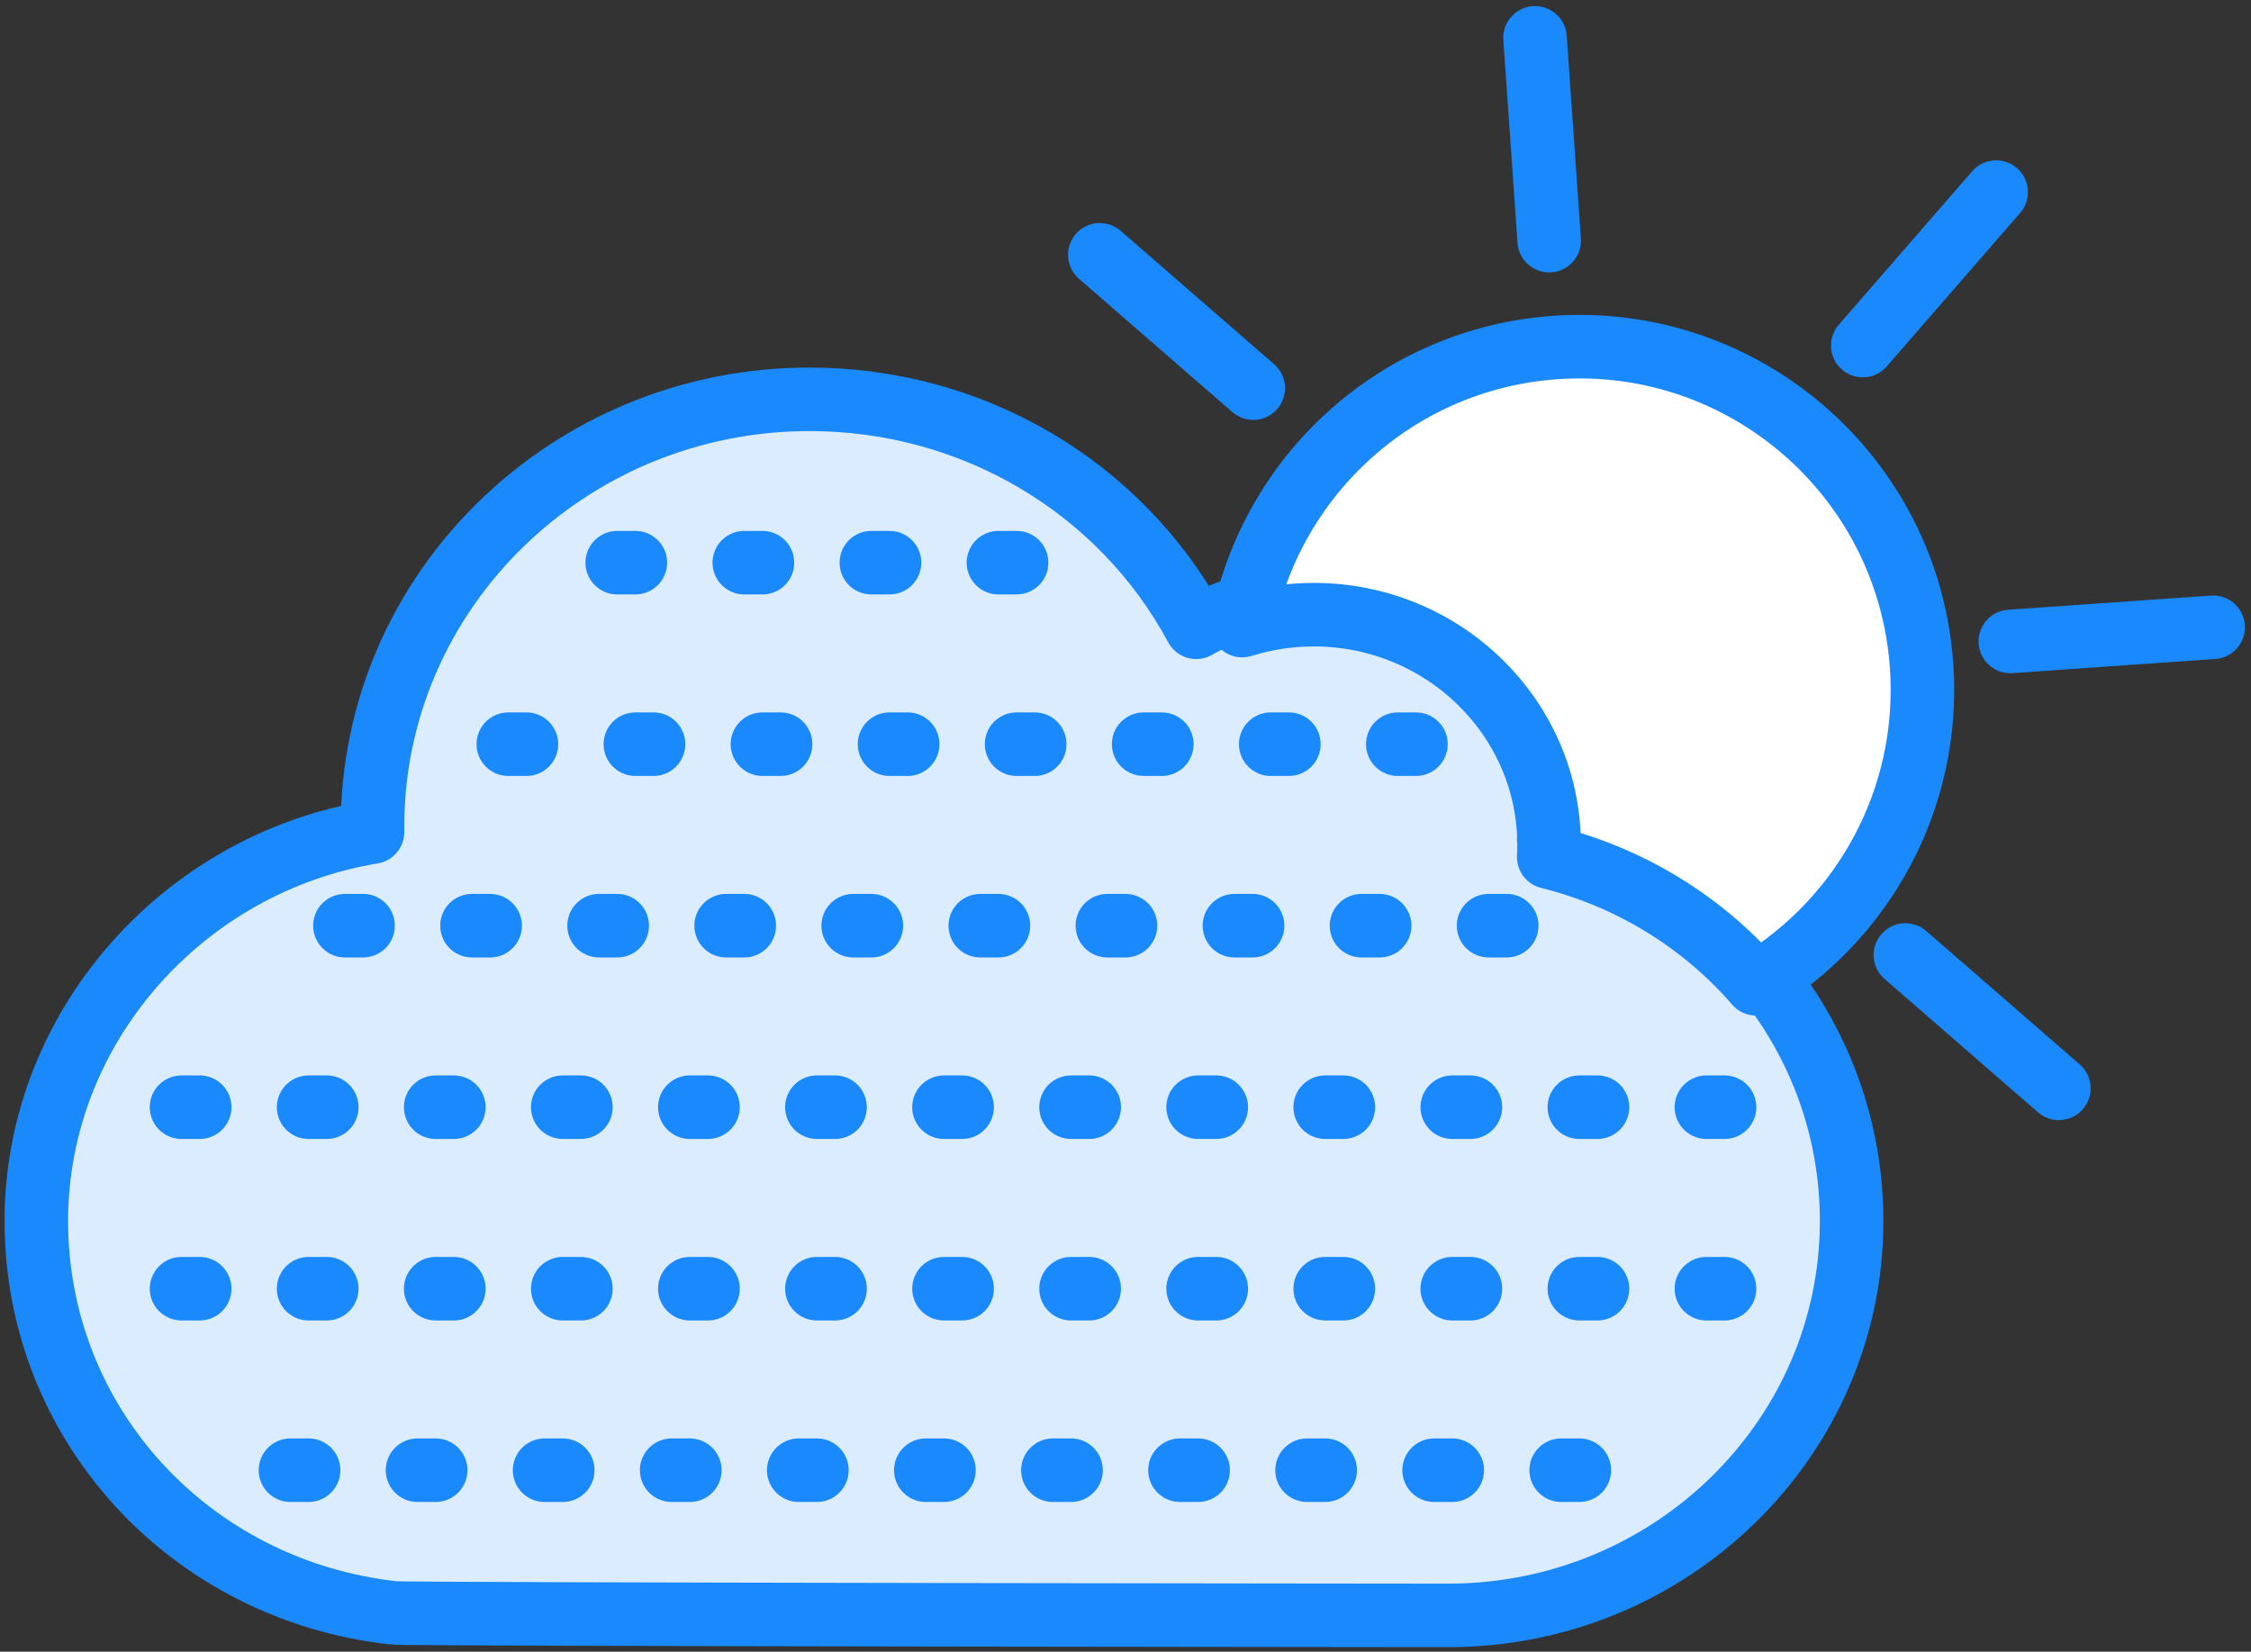 <?xml version="1.0" encoding="UTF-8"?>
<svg width="124px" height="91px" viewBox="0 0 124 91" version="1.1" xmlns="http://www.w3.org/2000/svg" xmlns:xlink="http://www.w3.org/1999/xlink">
    <rect x="0" y="0" width="124" height="91" fill="#333333" stroke="none"/>
    <!-- Generator: Sketch 46.2 (44496) - http://www.bohemiancoding.com/sketch -->
    <title>weather-14</title>
    <desc>Created with Sketch.</desc>
    <defs></defs>
    <g id="ALL" stroke="none" stroke-width="1" fill="none" fill-rule="evenodd" stroke-linecap="round" stroke-linejoin="round">
        <g id="Primary" transform="translate(-3687, -3548)" stroke="#1989FB" stroke-width="3.5">
            <g id="Group-15" transform="translate(200, 200)">
                <g id="weather-14" transform="translate(3489, 3350)">
                    <path d="M82.559,0.085 L83.34,11.258" id="Layer-1" fill="#DBECFF"></path>
                    <path d="M119.915,32.559 L108.742,33.34" id="Layer-2" fill="#DBECFF"></path>
                    <path d="M107.962,8.585 L100.614,17.038" id="Layer-3" fill="#DBECFF"></path>
                    <path d="M111.415,57.962 L102.962,50.614" id="Layer-4" fill="#DBECFF"></path>
                    <path d="M67.038,19.386 L58.585,12.038" id="Layer-5" fill="#DBECFF"></path>
                    <path d="M18.519,43.541 C18.519,30.561 29.319,20 42.593,20 C51.622,20 59.756,24.862 63.894,32.56 C65.852,31.457 68.085,30.865 70.37,30.865 C77.517,30.865 83.333,36.553 83.333,43.541 C83.333,43.767 83.328,43.993 83.315,44.22 C93.083,46.655 100,55.249 100,65.27 C100,77.252 90.031,87 77.778,87 C77.778,87 19.894,86.951 19.683,86.861 C8.426,85.615 0,76.421 0,65.27 C0,54.675 8.002,45.585 18.52,43.843 C18.519,43.742 18.519,43.642 18.519,43.541 Z" id="Layer-6" fill="#DBECFF"></path>
                    <path d="M94.74,52.202 C100.629,48.655 104.366,42.01 103.854,34.682 C103.126,24.269 94.094,16.418 83.682,17.146 C74.931,17.758 67.99,24.234 66.429,32.466 C67.694,32.071 69.023,31.865 70.37,31.865 C77.517,31.865 83.333,37.553 83.333,44.541 C83.333,44.767 83.328,44.993 83.315,45.22 C87.887,46.36 91.834,48.849 94.74,52.202 L94.74,52.202 Z" id="Layer-7" fill="#FFFFFF"></path>
                    <path d="M26,39 L78,39" id="Layer-8" stroke-dasharray="1,6"></path>
                    <path d="M8,59 L98,59" id="Layer-9" stroke-dasharray="1,6"></path>
                    <path d="M14,79 L86,79" id="Layer-10" stroke-dasharray="1,6"></path>
                    <path d="M32,29 L57,29" id="Layer-11" stroke-dasharray="1,6"></path>
                    <path d="M17,49 L83,49" id="Layer-12" stroke-dasharray="1,6"></path>
                    <path d="M8,69 L98,69" id="Layer-13" stroke-dasharray="1,6"></path>
                </g>
            </g>
        </g>
    </g>
</svg>
